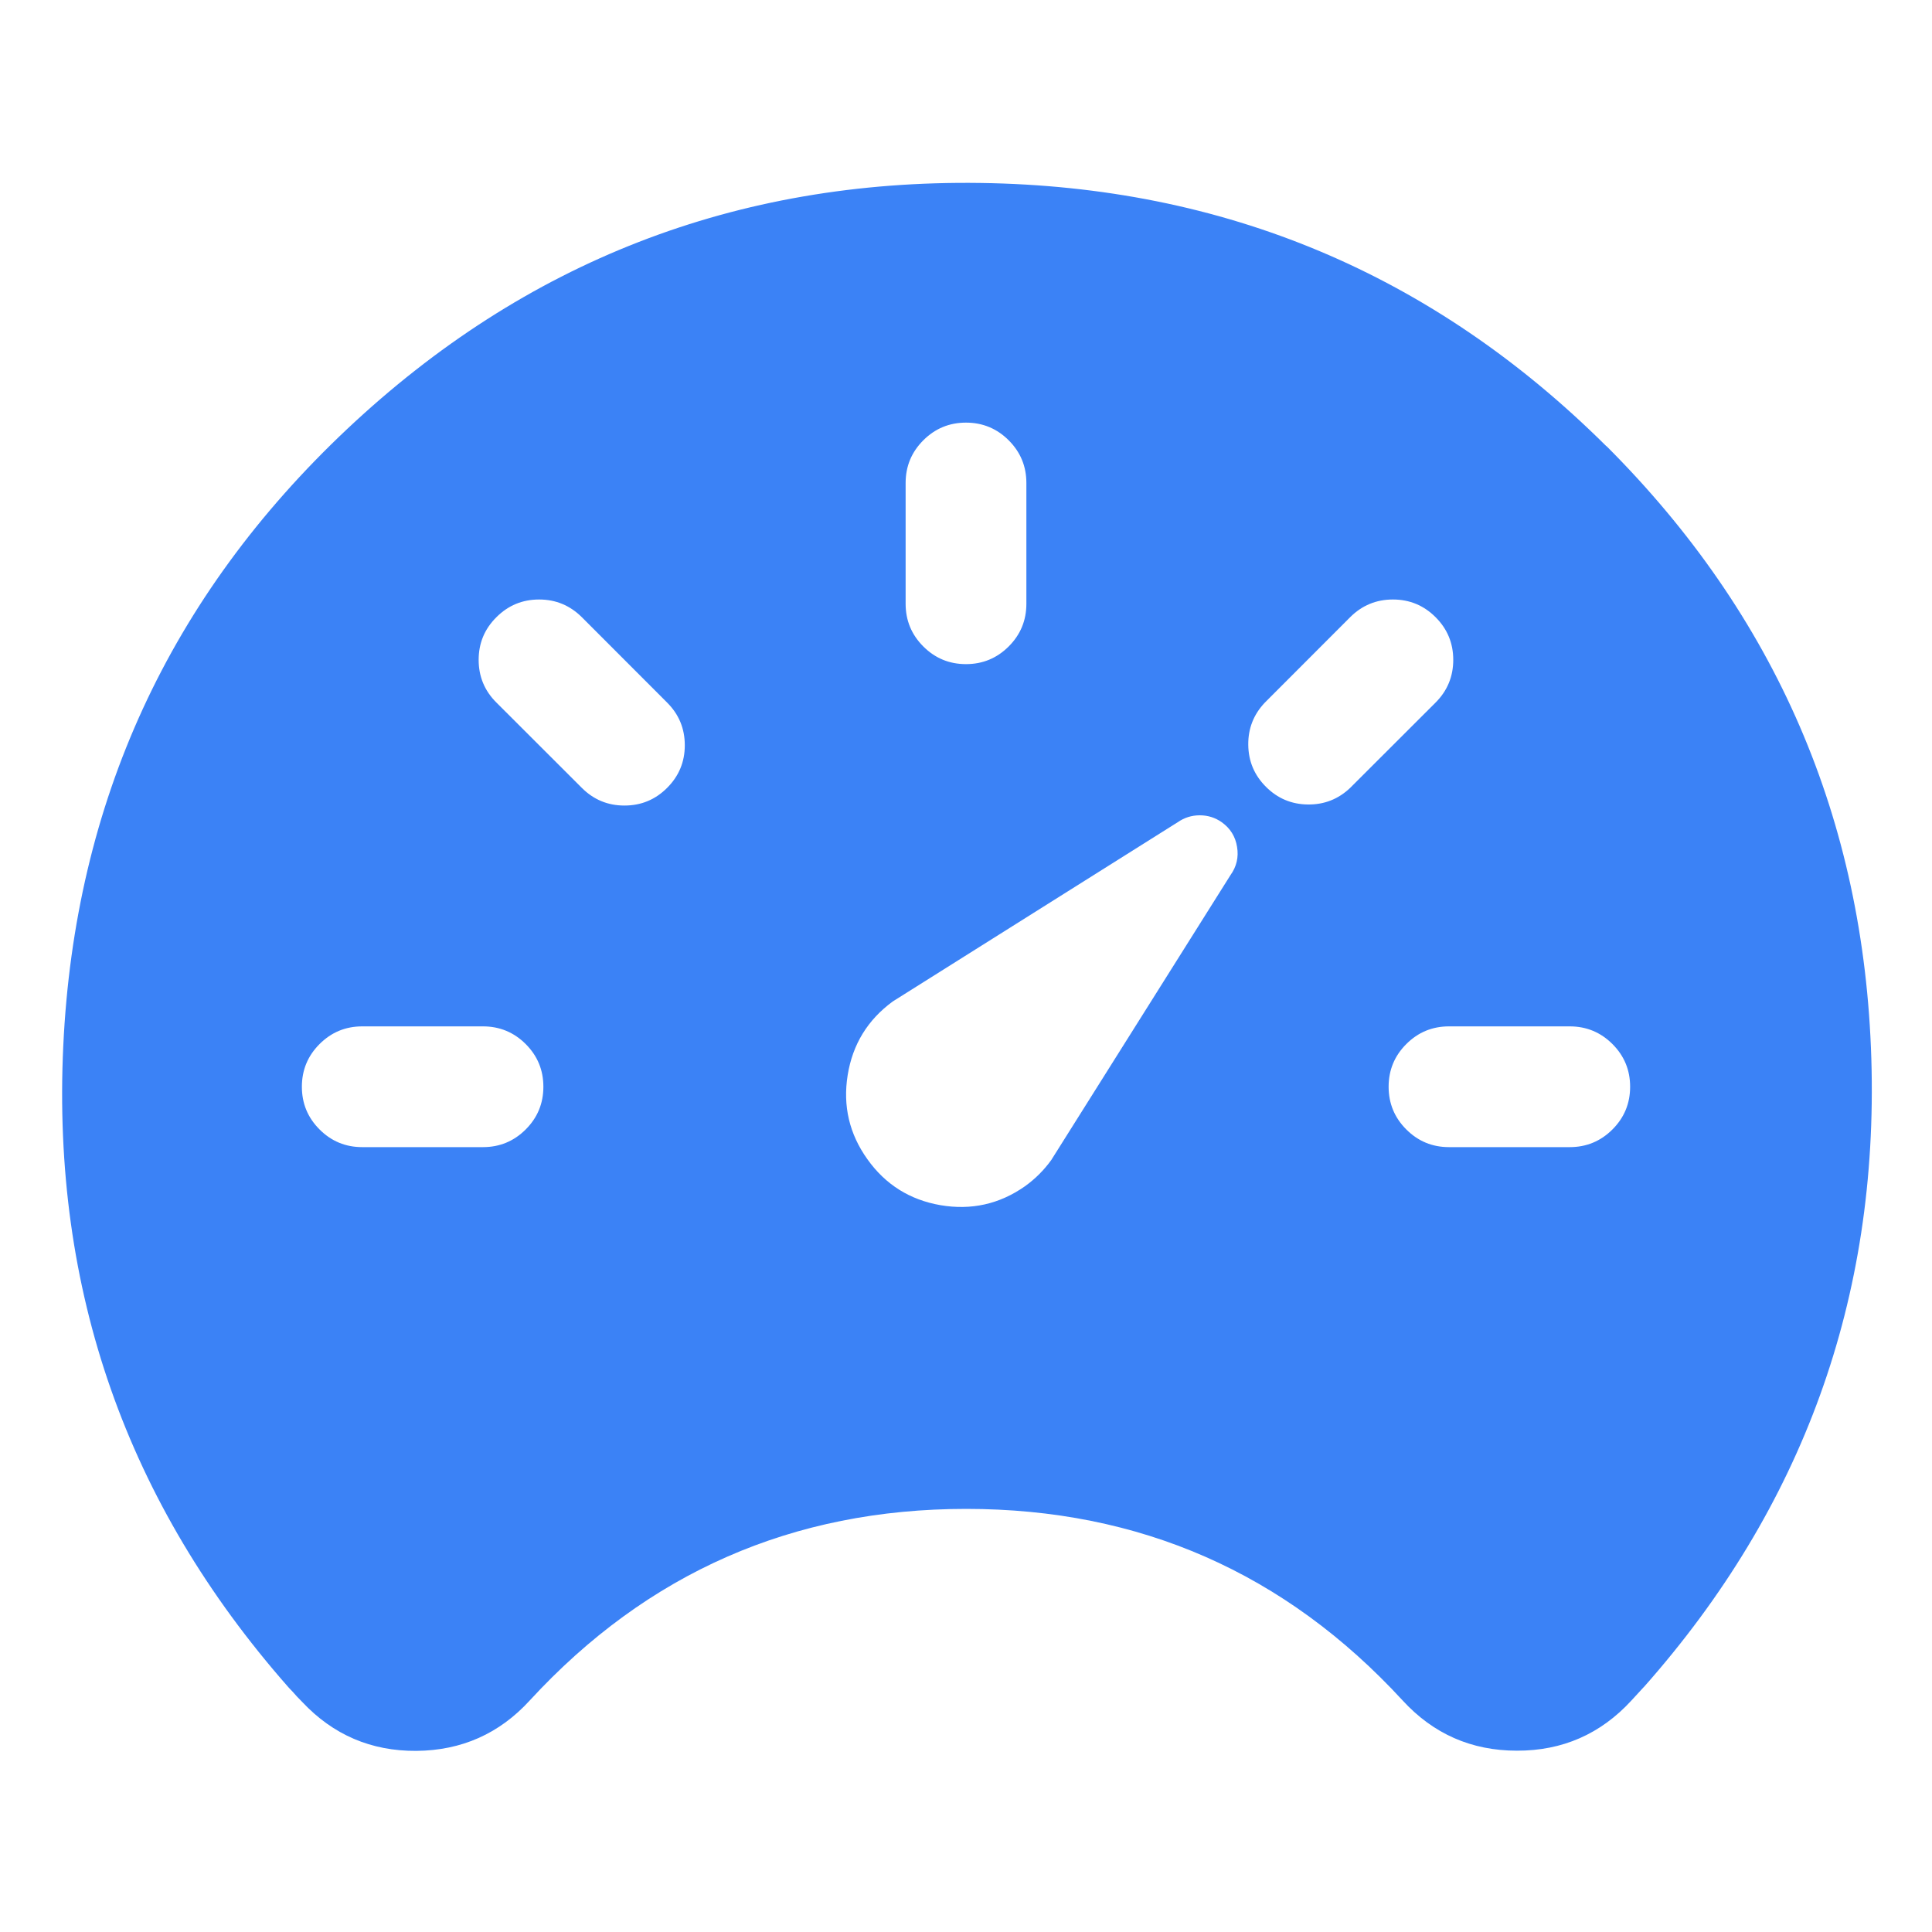 
<svg mexport="1" xmlns="http://www.w3.org/2000/svg" xmlns:xlink="http://www.w3.org/1999/xlink" width="20" height="20" viewBox="0 0 20 20">
	<defs>
		<clipPath id="clipPath0:0:0">
			<path d="M0 0L20 0L20 20L0 20L0 0Z" fill-rule="nonzero" transform="matrix(1 0 0 1 0 0)"/>
		</clipPath>
	</defs>
	<g clip-path="url(#clipPath0:0:0)">
		<path d="M15.986 2.726C14.193 0.944 12.033 0.036 9.505 0.001C6.977 -0.034 4.793 0.815 2.952 2.547C1.111 4.28 0.131 6.409 0.012 8.934C-0.107 11.459 0.668 13.67 2.338 15.568L2.345 15.576C2.358 15.589 2.37 15.604 2.384 15.617C2.413 15.65 2.446 15.687 2.485 15.725C2.805 16.066 3.199 16.235 3.667 16.232C4.135 16.228 4.527 16.054 4.842 15.709C6.058 14.388 7.564 13.727 9.359 13.727C11.155 13.727 12.66 14.388 13.876 15.709C14.194 16.056 14.589 16.23 15.06 16.23C15.531 16.231 15.926 16.058 16.245 15.711L16.37 15.575L16.378 15.567C18.021 13.711 18.804 11.545 18.729 9.068C18.654 6.591 17.74 4.477 15.987 2.725L15.986 2.726ZM8.732 3.107C8.732 2.934 8.793 2.787 8.915 2.665C9.037 2.543 9.184 2.482 9.357 2.482C9.529 2.482 9.677 2.543 9.799 2.665C9.921 2.787 9.982 2.934 9.982 3.107L9.982 4.357C9.982 4.53 9.921 4.677 9.799 4.799C9.677 4.921 9.529 4.982 9.357 4.982C9.184 4.982 9.037 4.921 8.915 4.799C8.793 4.677 8.732 4.53 8.732 4.357L8.732 3.107ZM4.357 9.982L3.107 9.982C2.934 9.982 2.787 9.921 2.665 9.799C2.543 9.677 2.482 9.53 2.482 9.357C2.482 9.184 2.543 9.037 2.665 8.915C2.787 8.793 2.934 8.732 3.107 8.732L4.357 8.732C4.529 8.732 4.677 8.793 4.799 8.915C4.921 9.037 4.982 9.184 4.982 9.357C4.982 9.53 4.921 9.677 4.799 9.799C4.677 9.921 4.529 9.982 4.357 9.982ZM6.263 6.263C6.141 6.385 5.994 6.446 5.821 6.446C5.649 6.446 5.502 6.385 5.38 6.263L4.496 5.38C4.373 5.258 4.312 5.11 4.312 4.938C4.312 4.765 4.373 4.618 4.496 4.496C4.618 4.374 4.765 4.313 4.938 4.313C5.11 4.313 5.257 4.374 5.38 4.496L6.263 5.38C6.385 5.502 6.446 5.649 6.446 5.822C6.446 5.994 6.385 6.141 6.263 6.263ZM12.095 7.166L10.24 10.115C10.202 10.168 10.16 10.217 10.114 10.263C10.068 10.309 10.019 10.35 9.966 10.388C9.702 10.573 9.411 10.637 9.093 10.583C8.776 10.528 8.523 10.37 8.336 10.107C8.149 9.845 8.081 9.555 8.132 9.237C8.183 8.919 8.339 8.664 8.599 8.474L11.548 6.619C11.617 6.571 11.693 6.547 11.777 6.547C11.861 6.547 11.937 6.571 12.005 6.619C12.093 6.682 12.146 6.767 12.163 6.874C12.181 6.98 12.158 7.078 12.095 7.166ZM13.334 6.263C13.211 6.38 13.065 6.437 12.896 6.435C12.726 6.433 12.582 6.372 12.462 6.252C12.342 6.132 12.281 5.988 12.279 5.818C12.277 5.649 12.334 5.503 12.451 5.38L13.334 4.496C13.456 4.374 13.604 4.313 13.776 4.313C13.949 4.313 14.096 4.374 14.218 4.496C14.34 4.618 14.401 4.765 14.401 4.938C14.401 5.11 14.34 5.258 14.218 5.38L13.334 6.263ZM15.607 9.982L14.357 9.982C14.184 9.982 14.037 9.921 13.915 9.799C13.793 9.677 13.732 9.53 13.732 9.357C13.732 9.184 13.793 9.037 13.915 8.915C14.037 8.793 14.184 8.732 14.357 8.732L15.607 8.732C15.779 8.732 15.927 8.793 16.049 8.915C16.171 9.037 16.232 9.184 16.232 9.357C16.232 9.53 16.171 9.677 16.049 9.799C15.927 9.921 15.779 9.982 15.607 9.982Z" fill-rule="nonzero" transform="matrix(1 0 0 1 0.643 1.893)" fill="rgb(59, 130, 246)"/>
	</g>
</svg>
